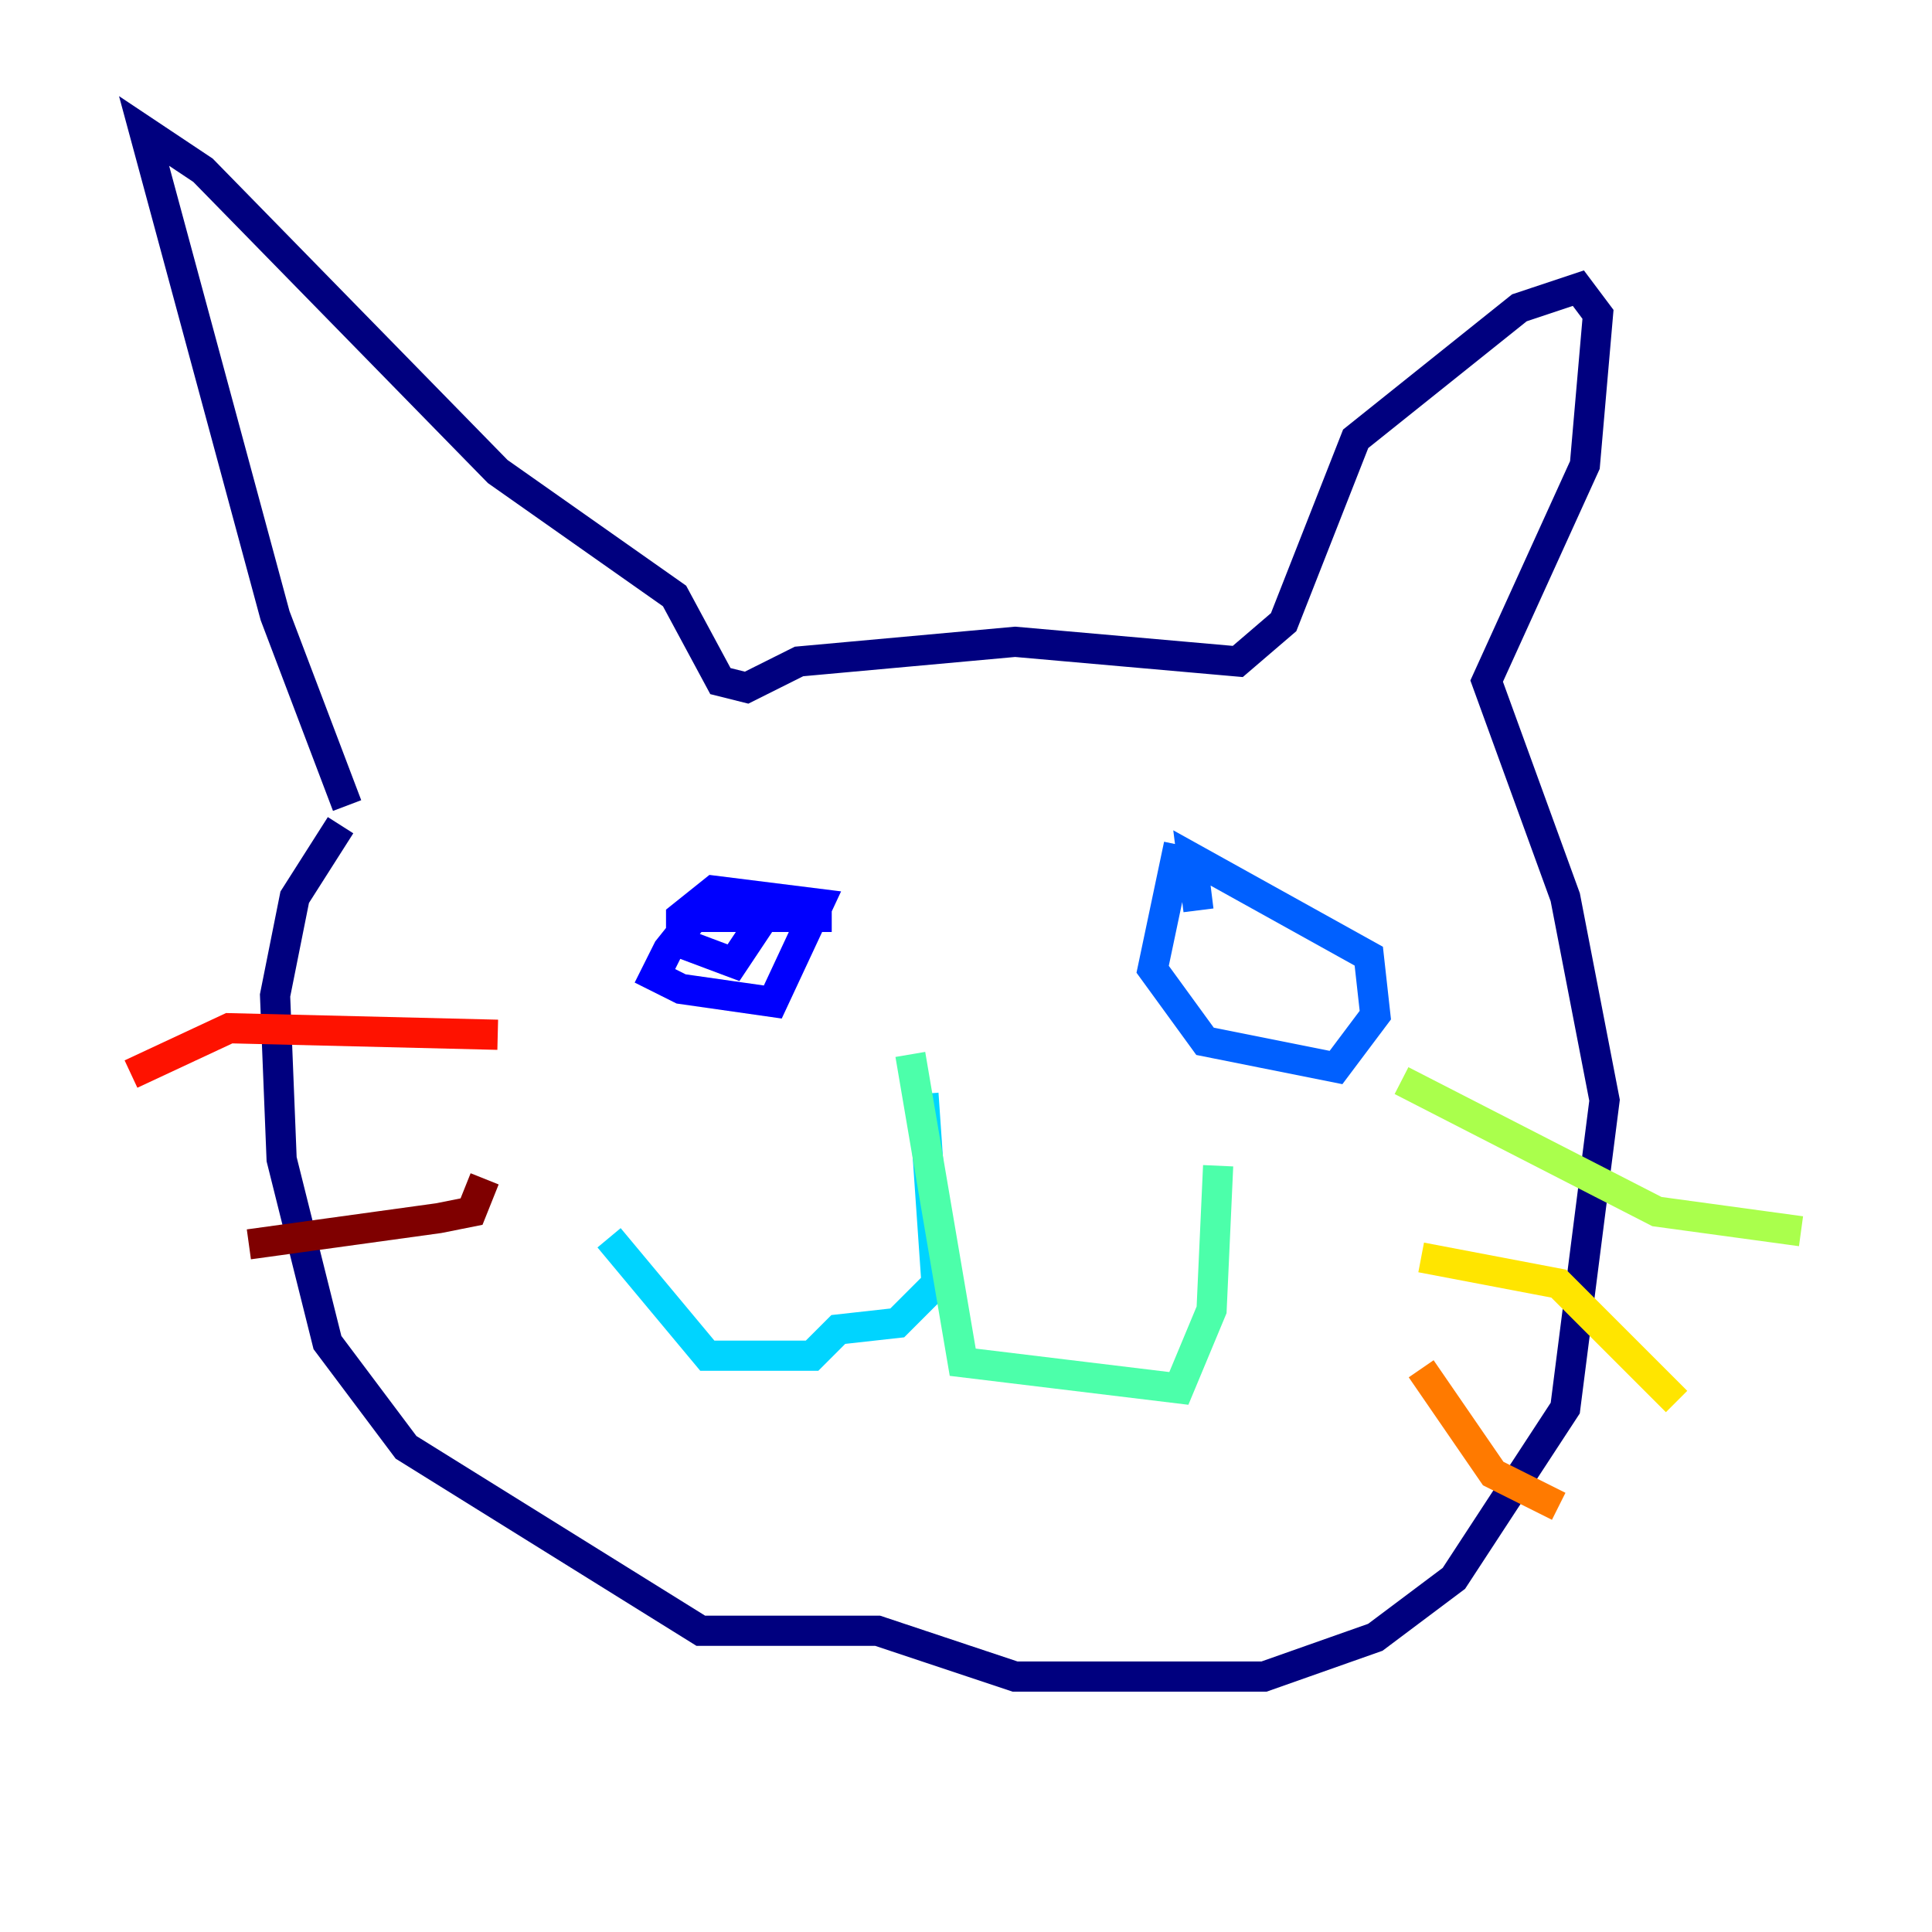 <?xml version="1.0" encoding="utf-8" ?>
<svg baseProfile="tiny" height="128" version="1.2" viewBox="0,0,128,128" width="128" xmlns="http://www.w3.org/2000/svg" xmlns:ev="http://www.w3.org/2001/xml-events" xmlns:xlink="http://www.w3.org/1999/xlink"><defs /><polyline fill="none" points="22.997,53.37 18.224,40.786 9.546,8.678 13.451,11.281 32.976,31.241 44.691,39.485 47.729,45.125 49.464,45.559 52.936,43.824 67.254,42.522 82.007,43.824 85.044,41.22 89.817,29.071 100.664,20.393 104.57,19.091 105.871,20.827 105.003,30.807 98.495,45.125 103.702,59.444 106.305,72.895 103.702,93.288 96.325,104.57 91.119,108.475 83.742,111.078 67.254,111.078 58.142,108.041 46.427,108.041 26.902,95.891 21.695,88.949 18.658,76.8 18.224,65.953 19.525,59.444 22.563,54.671" stroke="#00007f" stroke-width="2" /><polyline fill="none" points="55.105,60.746 45.993,60.746 44.258,62.915 43.39,64.651 45.125,65.519 51.2,66.386 54.237,59.878 47.295,59.01 45.125,60.746 45.125,62.481 48.597,63.783 50.332,61.18" stroke="#0000fe" stroke-width="2" /><polyline fill="none" points="78.102,55.973 76.366,64.217 79.837,68.99 88.515,70.725 91.119,67.254 90.685,63.349 78.969,56.841 79.403,60.312" stroke="#0060ff" stroke-width="2" /><polyline fill="none" points="61.18,72.461 62.047,85.044 59.444,87.647 55.539,88.081 53.803,89.817 46.861,89.817 40.352,82.007" stroke="#00d4ff" stroke-width="2" /><polyline fill="none" points="60.312,69.858 63.783,90.251 78.102,91.986 80.271,86.78 80.705,77.234" stroke="#4cffaa" stroke-width="2" /><polyline fill="none" points="92.854,71.593 109.776,80.271 119.322,81.573" stroke="#aaff4c" stroke-width="2" /><polyline fill="none" points="94.156,83.308 103.268,85.044 111.078,92.854" stroke="#ffe500" stroke-width="2" /><polyline fill="none" points="94.156,90.685 98.929,97.627 103.268,99.797" stroke="#ff7a00" stroke-width="2" /><polyline fill="none" points="32.976,68.556 15.186,68.122 8.678,71.159" stroke="#fe1200" stroke-width="2" /><polyline fill="none" points="32.108,78.102 31.241,80.271 29.071,80.705 16.488,82.441" stroke="#7f0000" stroke-width="2" /></svg>
